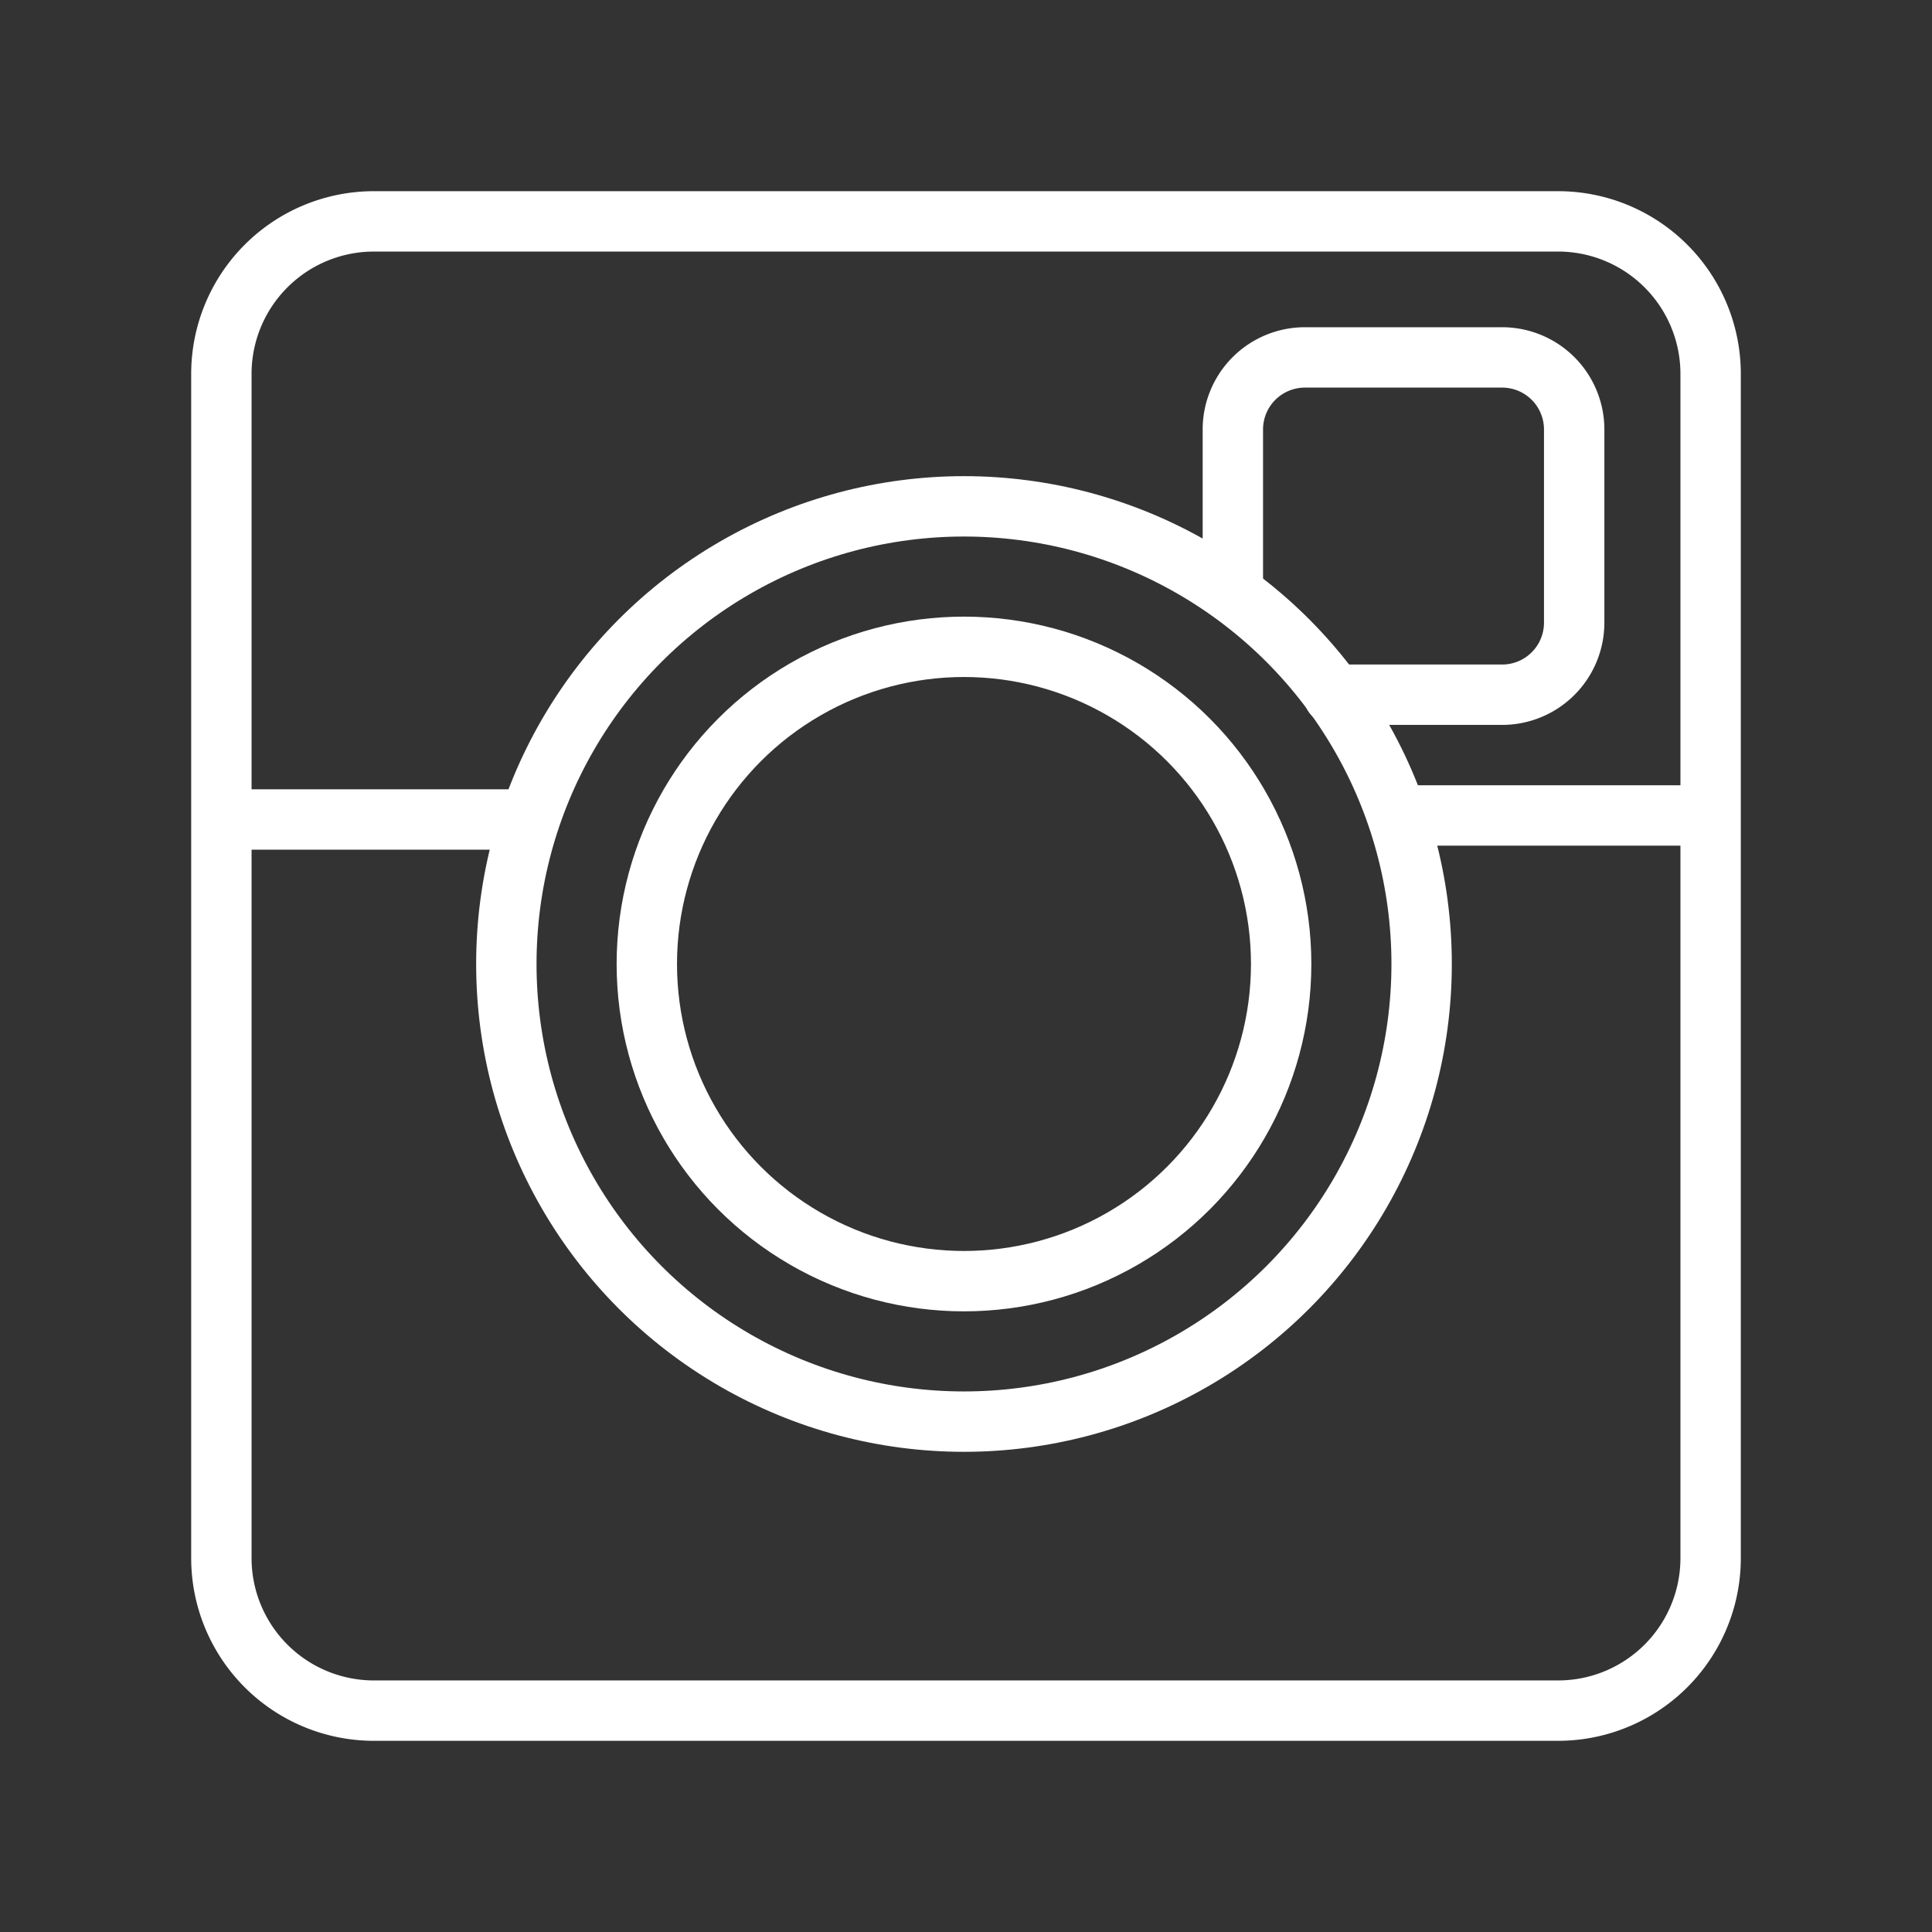 <ns0:svg xmlns:ns0="http://www.w3.org/2000/svg" viewBox="0 0 48 48" style="stroke-width:1.5px"><ns0:rect x="0" y="0" width="48" height="48" fill="#333333" stroke="none"/><ns0:defs style="stroke-width:1.5px"><ns0:style style="stroke-width:1.5px">.a,.b{fill:none;stroke:#fff;stroke-opacity:1;}.a{stroke-linecap:round;stroke-linejoin:round;}</ns0:style></ns0:defs><ns0:circle class="a" cx="23.95" cy="23.95" r="7.88" style="stroke-width:1.5px" /><ns0:circle class="a" cx="23.95" cy="23.95" r="11.37" style="stroke-width:1.5px" /><ns0:path class="a" d="M9.29,5.5H38.71A3.79,3.79,0,0,1,42.5,9.29V38.71a3.79,3.79,0,0,1-3.79,3.79H9.29A3.79,3.79,0,0,1,5.5,38.71V9.29A3.79,3.79,0,0,1,9.29,5.5Z" style="stroke-width:1.5px" /><ns0:path class="b" d="M42.5,20.26H34.82" style="stroke-width:1.5px" /><ns0:path class="b" d="M13.08,20.36H5.5" style="stroke-width:1.5px" /><ns0:path class="a" d="M30.63,14.68v-4a1.79,1.79,0,0,1,1.8-1.8h4.88a1.79,1.79,0,0,1,1.8,1.8v4.78a1.79,1.79,0,0,1-1.8,1.8H33.13" style="stroke-width:1.5px" /></ns0:svg>